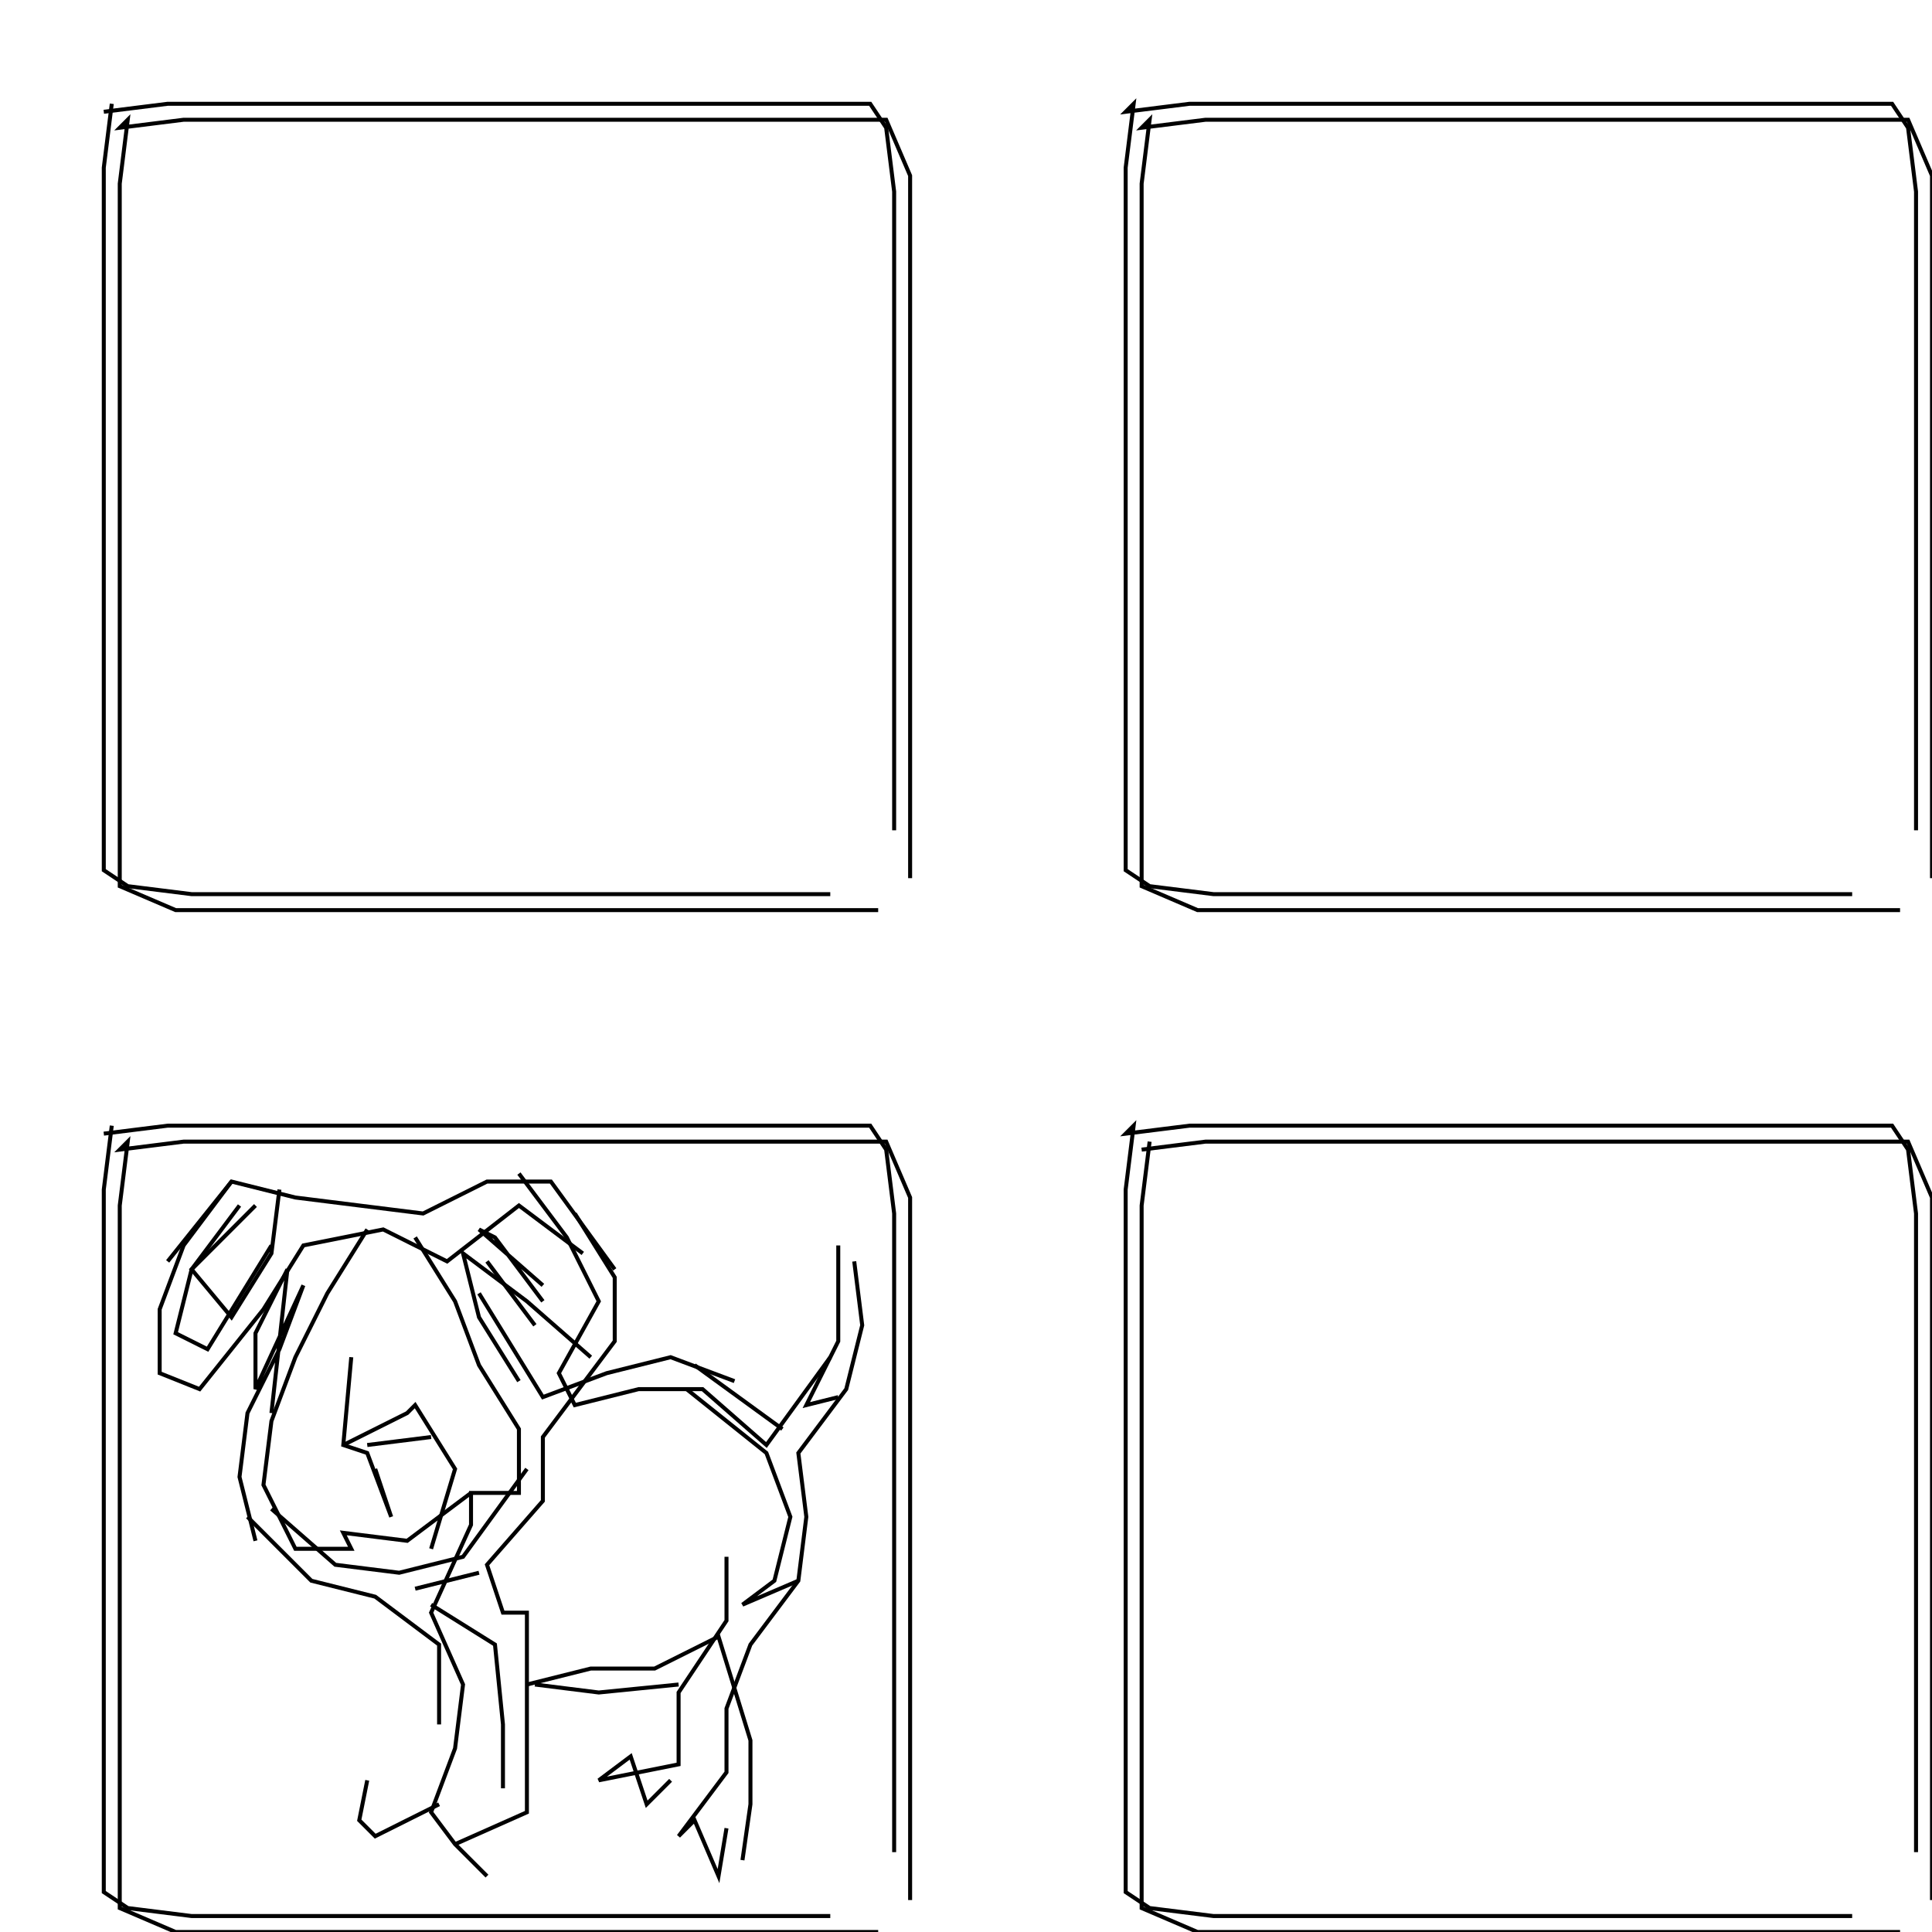 <svg xmlns="http://www.w3.org/2000/svg" height="484px" width="484px" version="1.1"><polyline points="28.0,26.0,26.0,42.0,26.0,58.0,26.0,74.0,26.0,90.0,26.0,106.0,26.0,122.0,26.0,138.0,26.0,154.0,26.0,170.0,26.0,186.0,26.0,202.0,26.0,218.0,32.0,222.0,48.0,224.0,64.0,224.0,80.0,224.0,96.0,224.0,112.0,224.0,128.0,224.0,144.0,224.0,160.0,224.0,176.0,224.0,192.0,224.0,208.0,224.0" stroke="black" stroke-width="1" fill="none" />
<polyline points="210.0,312.0,210.0,320.0,210.0,336.0,202.0,352.0,210.0,350.0" stroke="black" stroke-width="1" fill="none" />
<polyline points="184.0,346.0,168.0,340.0,152.0,344.0,136.0,350.0,120.0,324.0" stroke="black" stroke-width="1" fill="none" />
<polyline points="122.0,316.0,134.0,332.0" stroke="black" stroke-width="1" fill="none" />
<polyline points="136.0,322.0,120.0,308.0,124.0,310.0,136.0,326.0" stroke="black" stroke-width="1" fill="none" />
<polyline points="148.0,340.0,132.0,326.0,116.0,314.0,116.0,314.0,120.0,330.0,130.0,346.0" stroke="black" stroke-width="1" fill="none" />
<polyline points="108.0,360.0,92.0,362.0" stroke="black" stroke-width="1" fill="none" />
<polyline points="86.0,362.0,102.0,354.0,104.0,352.0,114.0,368.0,108.0,388.0" stroke="black" stroke-width="1" fill="none" />
<polyline points="104.0,398.0,120.0,394.0" stroke="black" stroke-width="1" fill="none" />
<polyline points="108.0,402.0,124.0,412.0,126.0,432.0,126.0,448.0" stroke="black" stroke-width="1" fill="none" />
<polyline points="132.0,422.0,148.0,418.0,164.0,418.0,180.0,410.0,188.0,436.0,188.0,452.0,186.0,466.0" stroke="black" stroke-width="1" fill="none" />
<polyline points="170.0,422.0,150.0,424.0,134.0,422.0" stroke="black" stroke-width="1" fill="none" />
<polyline points="110.0,452.0,94.0,460.0,90.0,456.0,92.0,446.0" stroke="black" stroke-width="1" fill="none" />
<polyline points="68.0,378.0,84.0,392.0,100.0,394.0,116.0,390.0,132.0,368.0" stroke="black" stroke-width="1" fill="none" />
<polyline points="94.0,368.0,98.0,380.0,92.0,364.0,86.0,362.0,88.0,340.0" stroke="black" stroke-width="1" fill="none" />
<polyline points="68.0,354.0,72.0,318.0,64.0,334.0,64.0,348.0,76.0,322.0,70.0,338.0,62.0,354.0,60.0,370.0,64.0,386.0" stroke="black" stroke-width="1" fill="none" />
<polyline points="62.0,380.0,78.0,396.0,94.0,400.0,110.0,412.0,110.0,416.0,110.0,432.0" stroke="black" stroke-width="1" fill="none" />
<polyline points="168.0,446.0,162.0,452.0,158.0,440.0,150.0,446.0,170.0,442.0,170.0,426.0,170.0,424.0,182.0,406.0,182.0,390.0" stroke="black" stroke-width="1" fill="none" />
<polyline points="200.0,396.0,186.0,402.0,194.0,396.0,198.0,380.0,192.0,364.0,172.0,348.0" stroke="black" stroke-width="1" fill="none" />
<polyline points="174.0,342.0,196.0,358.0" stroke="black" stroke-width="1" fill="none" />
<polyline points="214.0,316.0,216.0,332.0,212.0,348.0,200.0,364.0,202.0,380.0,200.0,396.0,188.0,412.0,182.0,428.0,182.0,444.0,170.0,460.0,174.0,456.0,180.0,470.0,182.0,458.0" stroke="black" stroke-width="1" fill="none" />
<polyline points="154.0,318.0,138.0,296.0,122.0,296.0,106.0,304.0,90.0,302.0,74.0,300.0,58.0,296.0,42.0,316.0" stroke="black" stroke-width="1" fill="none" />
<polyline points="60.0,302.0,48.0,318.0,44.0,334.0,52.0,338.0,68.0,312.0" stroke="black" stroke-width="1" fill="none" />
<polyline points="64.0,302.0,48.0,318.0,58.0,330.0,68.0,314.0,70.0,298.0" stroke="black" stroke-width="1" fill="none" />
<polyline points="58.0,296.0,46.0,312.0,40.0,328.0,40.0,344.0,50.0,348.0,66.0,328.0,76.0,312.0,96.0,308.0,112.0,316.0,130.0,302.0,146.0,314.0" stroke="black" stroke-width="1" fill="none" />
<polyline points="144.0,304.0,154.0,320.0,154.0,336.0,136.0,360.0,136.0,376.0,122.0,392.0,126.0,404.0,132.0,404.0,132.0,422.0,132.0,438.0,132.0,454.0,114.0,462.0" stroke="black" stroke-width="1" fill="none" />
<polyline points="228.0,476.0,228.0,460.0,228.0,444.0,228.0,428.0,228.0,412.0,228.0,396.0,228.0,380.0,228.0,364.0,228.0,348.0,228.0,332.0,228.0,316.0,228.0,300.0,222.0,286.0,206.0,286.0,190.0,286.0,174.0,286.0,158.0,286.0,142.0,286.0,126.0,286.0,110.0,286.0,94.0,286.0,78.0,286.0,62.0,286.0,46.0,286.0,30.0,288.0,32.0,286.0,30.0,302.0,30.0,318.0,30.0,334.0,30.0,350.0,30.0,366.0,30.0,382.0,30.0,398.0,30.0,414.0,30.0,430.0,30.0,446.0,30.0,462.0,30.0,478.0,44.0,484.0,60.0,484.0,76.0,484.0,92.0,484.0,108.0,484.0,124.0,484.0,140.0,484.0,156.0,484.0,172.0,484.0,188.0,484.0,204.0,484.0,220.0,484.0" stroke="black" stroke-width="1" fill="none" />
<polyline points="286.0,288.0,302.0,286.0,318.0,286.0,334.0,286.0,350.0,286.0,366.0,286.0,382.0,286.0,398.0,286.0,414.0,286.0,430.0,286.0,446.0,286.0,462.0,286.0,478.0,286.0,484.0,300.0,484.0,316.0,484.0,332.0,484.0,348.0,484.0,364.0,484.0,380.0,484.0,396.0,484.0,412.0,484.0,428.0,484.0,444.0,484.0,460.0,484.0,476.0" stroke="black" stroke-width="1" fill="none" />
<polyline points="484.0,220.0,484.0,204.0,484.0,188.0,484.0,172.0,484.0,156.0,484.0,140.0,484.0,124.0,484.0,108.0,484.0,92.0,484.0,76.0,484.0,60.0,484.0,44.0,478.0,30.0,462.0,30.0,446.0,30.0,430.0,30.0,414.0,30.0,398.0,30.0,382.0,30.0,366.0,30.0,350.0,30.0,334.0,30.0,318.0,30.0,302.0,30.0,286.0,32.0,288.0,30.0,286.0,46.0,286.0,62.0,286.0,78.0,286.0,94.0,286.0,110.0,286.0,126.0,286.0,142.0,286.0,158.0,286.0,174.0,286.0,190.0,286.0,206.0,286.0,222.0,300.0,228.0,316.0,228.0,332.0,228.0,348.0,228.0,364.0,228.0,380.0,228.0,396.0,228.0,412.0,228.0,428.0,228.0,444.0,228.0,460.0,228.0,476.0,228.0" stroke="black" stroke-width="1" fill="none" />
<polyline points="480.0,208.0,480.0,192.0,480.0,176.0,480.0,160.0,480.0,144.0,480.0,128.0,480.0,112.0,480.0,96.0,480.0,80.0,480.0,64.0,480.0,48.0,478.0,32.0,474.0,26.0,458.0,26.0,442.0,26.0,426.0,26.0,410.0,26.0,394.0,26.0,378.0,26.0,362.0,26.0,346.0,26.0,330.0,26.0,314.0,26.0,298.0,26.0,282.0,28.0,284.0,26.0,282.0,42.0,282.0,58.0,282.0,74.0,282.0,90.0,282.0,106.0,282.0,122.0,282.0,138.0,282.0,154.0,282.0,170.0,282.0,186.0,282.0,202.0,282.0,218.0,288.0,222.0,304.0,224.0,320.0,224.0,336.0,224.0,352.0,224.0,368.0,224.0,384.0,224.0,400.0,224.0,416.0,224.0,432.0,224.0,448.0,224.0,464.0,224.0" stroke="black" stroke-width="1" fill="none" />
<polyline points="288.0,286.0,286.0,302.0,286.0,318.0,286.0,334.0,286.0,350.0,286.0,366.0,286.0,382.0,286.0,398.0,286.0,414.0,286.0,430.0,286.0,446.0,286.0,462.0,286.0,478.0,300.0,484.0,316.0,484.0,332.0,484.0,348.0,484.0,364.0,484.0,380.0,484.0,396.0,484.0,412.0,484.0,428.0,484.0,444.0,484.0,460.0,484.0,476.0,484.0" stroke="black" stroke-width="1" fill="none" />
<polyline points="480.0,464.0,480.0,448.0,480.0,432.0,480.0,416.0,480.0,400.0,480.0,384.0,480.0,368.0,480.0,352.0,480.0,336.0,480.0,320.0,480.0,304.0,478.0,288.0,474.0,282.0,458.0,282.0,442.0,282.0,426.0,282.0,410.0,282.0,394.0,282.0,378.0,282.0,362.0,282.0,346.0,282.0,330.0,282.0,314.0,282.0,298.0,282.0,282.0,284.0,284.0,282.0,282.0,298.0,282.0,314.0,282.0,330.0,282.0,346.0,282.0,362.0,282.0,378.0,282.0,394.0,282.0,410.0,282.0,426.0,282.0,442.0,282.0,458.0,282.0,474.0,288.0,478.0,304.0,480.0,320.0,480.0,336.0,480.0,352.0,480.0,368.0,480.0,384.0,480.0,400.0,480.0,416.0,480.0,432.0,480.0,448.0,480.0,464.0,480.0" stroke="black" stroke-width="1" fill="none" />
<polyline points="228.0,220.0,228.0,204.0,228.0,188.0,228.0,172.0,228.0,156.0,228.0,140.0,228.0,124.0,228.0,108.0,228.0,92.0,228.0,76.0,228.0,60.0,228.0,44.0,222.0,30.0,206.0,30.0,190.0,30.0,174.0,30.0,158.0,30.0,142.0,30.0,126.0,30.0,110.0,30.0,94.0,30.0,78.0,30.0,62.0,30.0,46.0,30.0,30.0,32.0,32.0,30.0,30.0,46.0,30.0,62.0,30.0,78.0,30.0,94.0,30.0,110.0,30.0,126.0,30.0,142.0,30.0,158.0,30.0,174.0,30.0,190.0,30.0,206.0,30.0,222.0,44.0,228.0,60.0,228.0,76.0,228.0,92.0,228.0,108.0,228.0,124.0,228.0,140.0,228.0,156.0,228.0,172.0,228.0,188.0,228.0,204.0,228.0,220.0,228.0" stroke="black" stroke-width="1" fill="none" />
<polyline points="224.0,208.0,224.0,192.0,224.0,176.0,224.0,160.0,224.0,144.0,224.0,128.0,224.0,112.0,224.0,96.0,224.0,80.0,224.0,64.0,224.0,48.0,222.0,32.0,218.0,26.0,202.0,26.0,186.0,26.0,170.0,26.0,154.0,26.0,138.0,26.0,122.0,26.0,106.0,26.0,90.0,26.0,74.0,26.0,58.0,26.0,42.0,26.0,26.0,28.0" stroke="black" stroke-width="1" fill="none" />
<polyline points="28.0,282.0,26.0,298.0,26.0,314.0,26.0,330.0,26.0,346.0,26.0,362.0,26.0,378.0,26.0,394.0,26.0,410.0,26.0,426.0,26.0,442.0,26.0,458.0,26.0,474.0,32.0,478.0,48.0,480.0,64.0,480.0,80.0,480.0,96.0,480.0,112.0,480.0,128.0,480.0,144.0,480.0,160.0,480.0,176.0,480.0,192.0,480.0,208.0,480.0" stroke="black" stroke-width="1" fill="none" />
<polyline points="224.0,464.0,224.0,448.0,224.0,432.0,224.0,416.0,224.0,400.0,224.0,384.0,224.0,368.0,224.0,352.0,224.0,336.0,224.0,320.0,224.0,304.0,222.0,288.0,218.0,282.0,202.0,282.0,186.0,282.0,170.0,282.0,154.0,282.0,138.0,282.0,122.0,282.0,106.0,282.0,90.0,282.0,74.0,282.0,58.0,282.0,42.0,282.0,26.0,284.0" stroke="black" stroke-width="1" fill="none" />
<polyline points="92.0,308.0,82.0,324.0,74.0,340.0,68.0,356.0,66.0,372.0,74.0,388.0,88.0,388.0,86.0,384.0,102.0,386.0,118.0,374.0" stroke="black" stroke-width="1" fill="none" />
<polyline points="104.0,310.0,114.0,326.0,120.0,342.0,130.0,358.0,130.0,374.0,118.0,374.0,118.0,382.0,108.0,404.0,116.0,422.0,114.0,438.0,108.0,454.0,114.0,462.0,122.0,470.0" stroke="black" stroke-width="1" fill="none" />
<polyline points="208.0,340.0,192.0,362.0,176.0,348.0,160.0,348.0,144.0,352.0,140.0,344.0,150.0,326.0,142.0,310.0,130.0,294.0" stroke="black" stroke-width="1" fill="none" />
</svg>